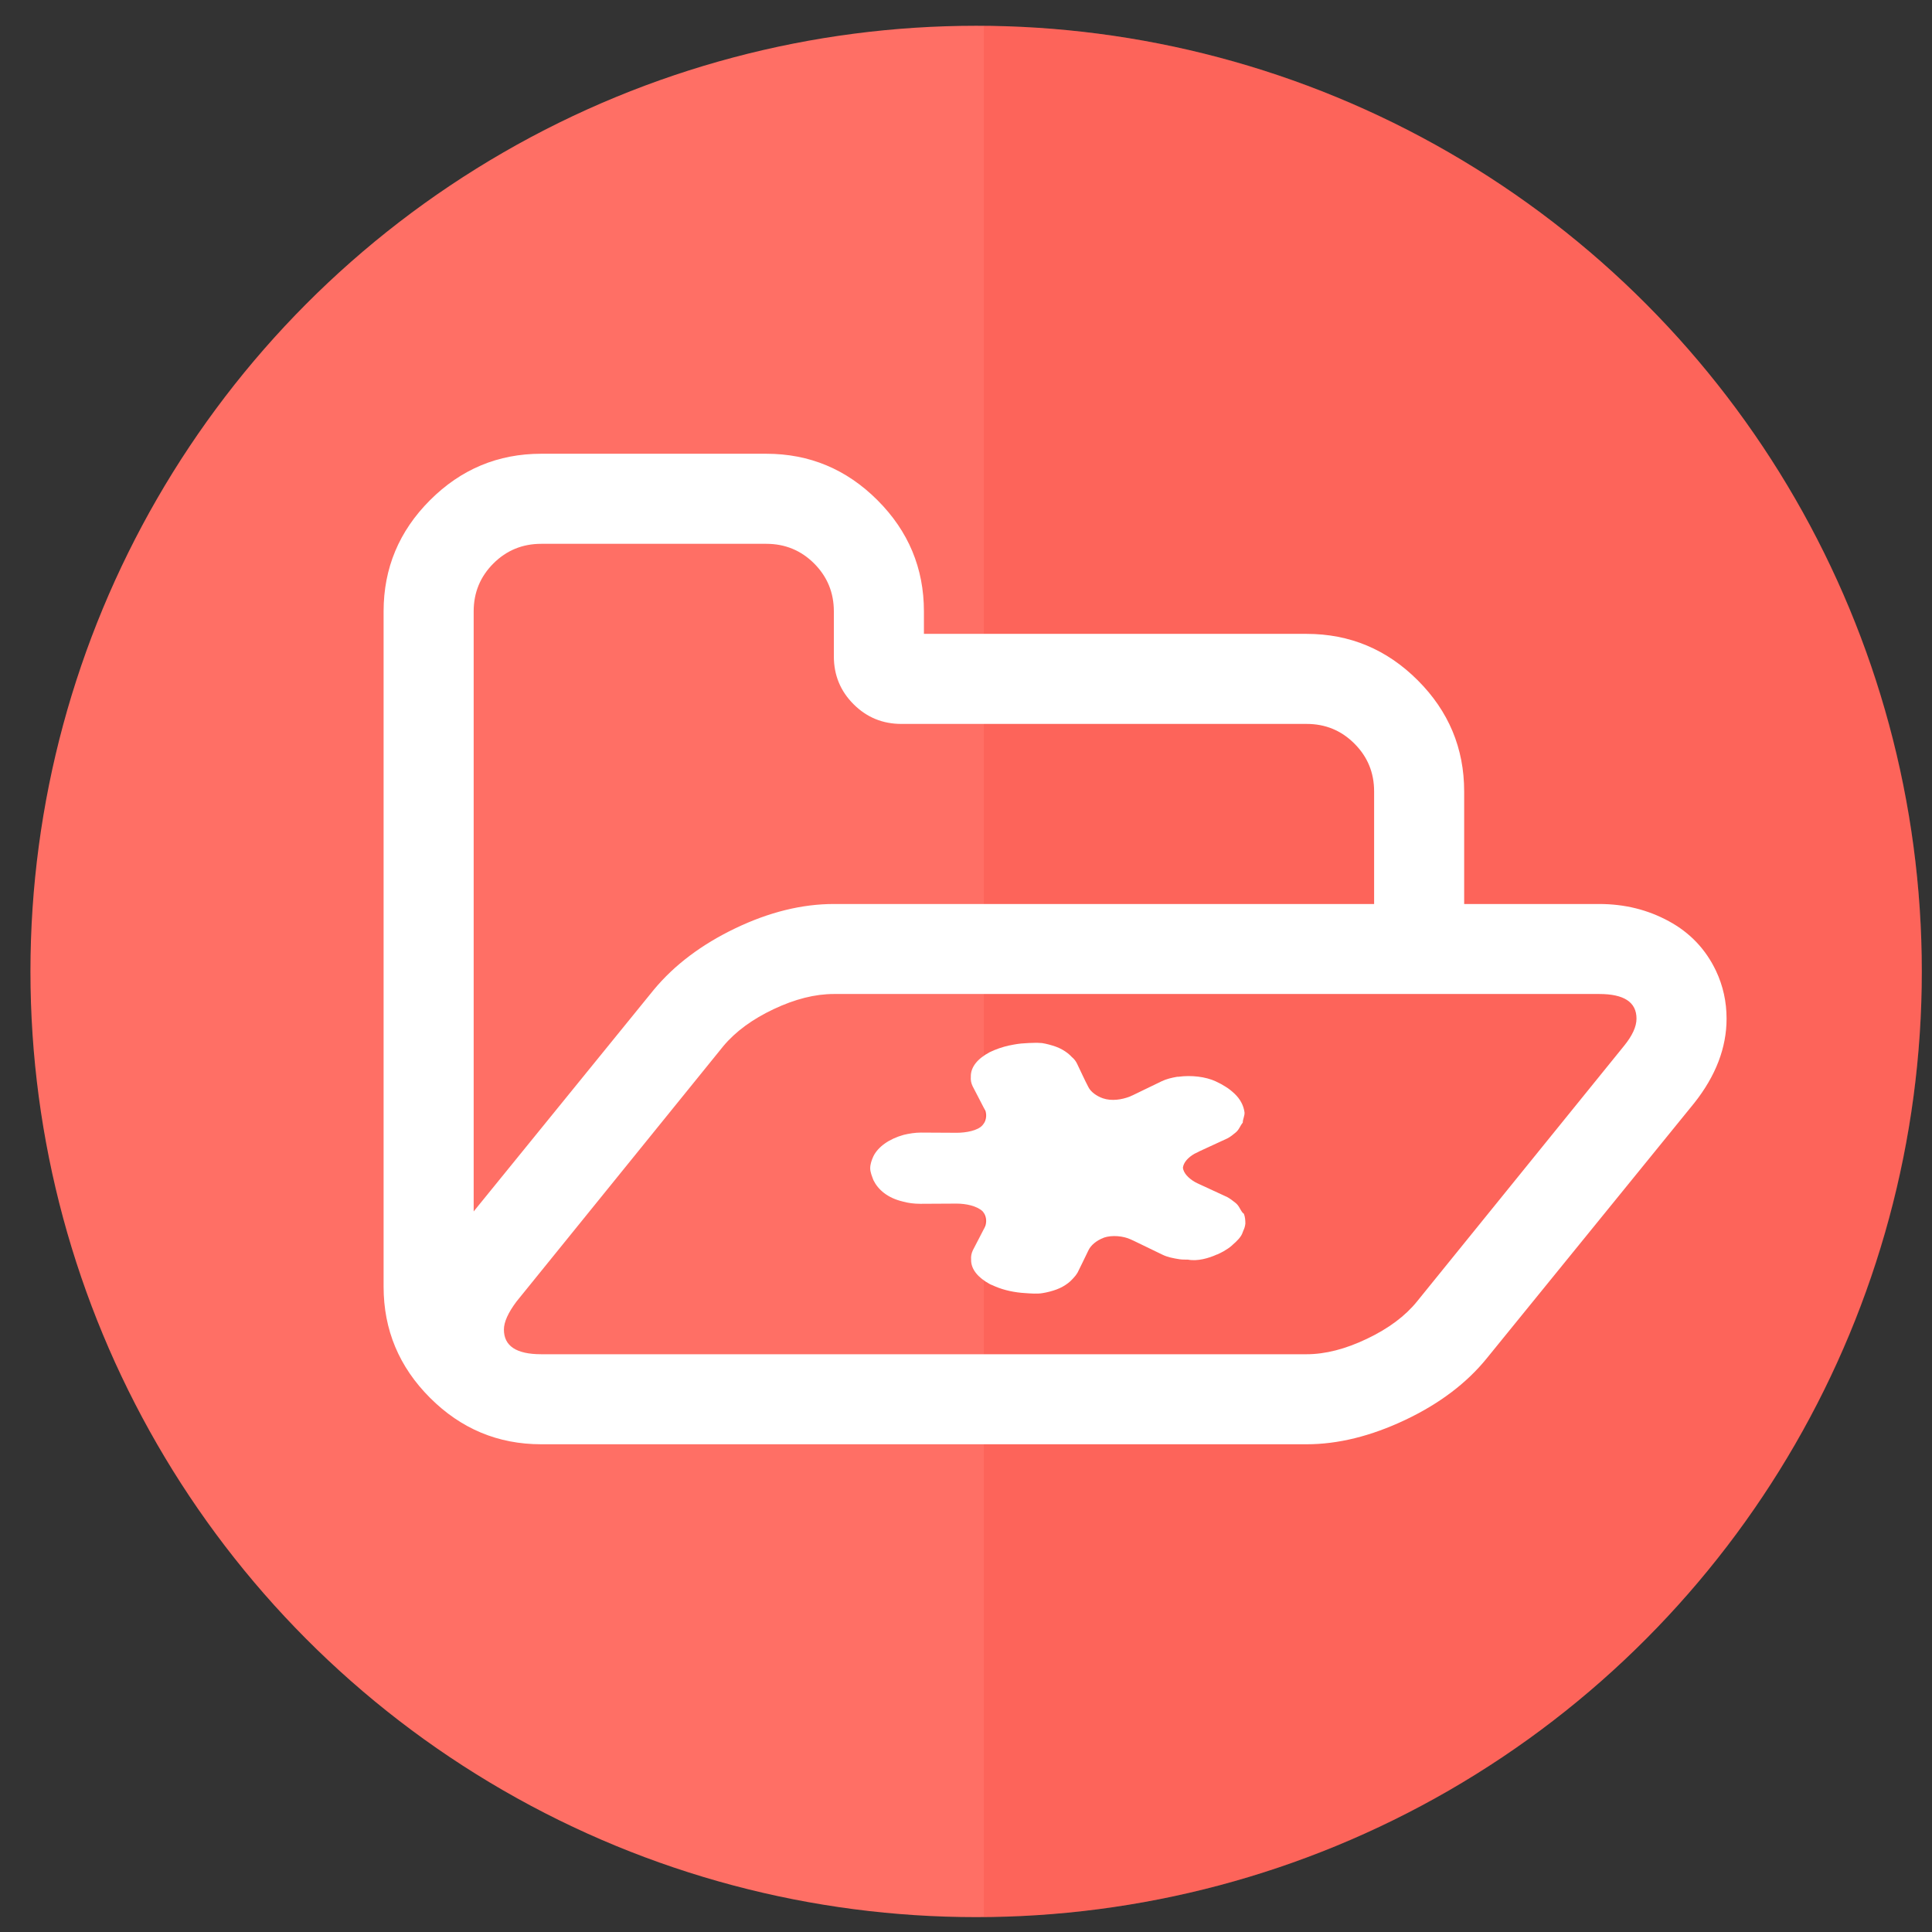 <?xml version="1.0" encoding="iso-8859-1"?>
<!-- Generator: Adobe Illustrator 19.1.0, SVG Export Plug-In . SVG Version: 6.00 Build 0)  -->
<svg version="1.1" xmlns="http://www.w3.org/2000/svg" xmlns:xlink="http://www.w3.org/1999/xlink" x="0px" y="0px"
	 viewBox="0 0 100 100" enable-background="new 0 0 100 100" xml:space="preserve">
<rect x="0" y="0" width="100" height="100" fill="#333333" stroke="none"/>
<g id="Layer_3">
</g>
<g id="Layer_2">
</g>
<g id="Layer_1">
	<circle fill="#FF6F65" cx="50.524" cy="50.282" r="48.948"/>
	<path opacity="0.16" fill="#ED2A24" d="M50.921,1.343V99.22c26.849-0.215,48.551-22.038,48.551-48.938S77.771,1.558,50.921,1.343z"
		/>
	<g>
		<path fill="#FFFFFF" d="M88.819,50.249c-0.532-1.117-1.346-1.973-2.437-2.566c-1.093-0.596-2.293-0.892-3.605-0.892h-6.992v-5.827
			c0-2.232-0.801-4.151-2.403-5.752c-1.604-1.602-3.52-2.403-5.754-2.403H47.822v-1.165c0-2.235-0.803-4.153-2.405-5.755
			c-1.602-1.602-3.52-2.403-5.752-2.403H28.013c-2.235,0-4.153,0.801-5.755,2.403c-1.602,1.602-2.403,3.52-2.403,5.755v34.955
			c0,2.232,0.801,4.151,2.403,5.752c1.602,1.602,3.52,2.404,5.755,2.404H67.63c1.626,0,3.326-0.419,5.098-1.257
			c1.771-0.838,3.179-1.901,4.222-3.186l10.743-13.218c1.115-1.407,1.674-2.863,1.674-4.369
			C89.367,51.851,89.186,51.027,88.819,50.249L88.819,50.249z M24.517,31.644c0-0.972,0.34-1.796,1.019-2.477
			c0.679-0.679,1.506-1.019,2.477-1.019h11.651c0.971,0,1.796,0.34,2.477,1.019c0.678,0.681,1.019,1.506,1.019,2.477v2.33
			c0,0.972,0.34,1.796,1.019,2.475c0.679,0.681,1.506,1.021,2.477,1.021H67.63c0.971,0,1.796,0.339,2.474,1.019
			c0.681,0.679,1.02,1.504,1.02,2.475v5.827H43.16c-1.65,0-3.35,0.419-5.098,1.257c-1.748,0.838-3.156,1.898-4.225,3.186
			l-9.32,11.47V31.644z M84.051,54.145L73.345,67.363c-0.607,0.753-1.469,1.397-2.584,1.929c-1.117,0.535-2.16,0.803-3.131,0.803
			H28.013c-1.288,0-1.931-0.426-1.931-1.277c0-0.387,0.218-0.873,0.656-1.456l10.704-13.218c0.631-0.753,1.499-1.39,2.604-1.912
			c1.104-0.522,2.143-0.783,3.114-0.783h39.616c1.288,0,1.929,0.425,1.929,1.274C84.706,53.139,84.487,53.613,84.051,54.145
			L84.051,54.145z M84.051,54.145"/>
	</g>
	<path fill="#FFFFFF" d="M64.385,62.829c0-0.01-0.03-0.02-0.03-0.03s-0.03-0.01-0.03-0.02l0,0c-0.152-0.187-0.182-0.365-0.38-0.522
		c-0.137-0.108-0.273-0.217-0.44-0.306c-0.015-0.01-0.015-0.01-0.046-0.02l-1.367-0.631c-0.091-0.039-0.167-0.079-0.258-0.128
		c-0.334-0.197-0.577-0.463-0.607-0.729c0.03-0.266,0.258-0.532,0.607-0.729c0.091-0.039,0.167-0.079,0.258-0.128l1.367-0.631
		c0.015-0.01,0.03-0.01,0.046-0.02c0.182-0.089,0.304-0.197,0.44-0.306c0.197-0.158,0.228-0.335,0.38-0.522l0,0
		c0-0.177,0.106-0.355,0.091-0.532c-0.046-0.345-0.213-0.68-0.516-0.966c-0.137-0.128-0.288-0.256-0.471-0.365c0,0,0,0-0.015-0.01
		c-0.137-0.089-0.304-0.177-0.456-0.246c0,0-0.015,0-0.015-0.01c-0.547-0.256-1.291-0.335-1.943-0.246c-0.015,0-0.015,0-0.03,0
		c-0.015,0-0.015,0-0.03,0c-0.288,0.049-0.577,0.118-0.82,0.237l-1.488,0.72c-0.061,0.02-0.106,0.049-0.152,0.069
		c-0.41,0.158-0.941,0.246-1.397,0.089c-0.334-0.118-0.623-0.335-0.744-0.572c-0.213-0.404-0.395-0.818-0.592-1.222
		c-0.061-0.128-0.152-0.246-0.273-0.345c-0.061-0.069-0.137-0.138-0.213-0.197c-0.167-0.128-0.364-0.246-0.607-0.335
		c-0.228-0.079-0.471-0.148-0.714-0.187c-0.137-0.01-0.304-0.02-0.456-0.01c-0.152,0-0.304,0.01-0.44,0.02
		c-0.243,0.01-0.486,0.049-0.729,0.099c-0.015,0-0.03,0.01-0.046,0.01h-0.015c-0.364,0.079-0.729,0.207-1.032,0.355
		c0,0-0.015,0-0.015,0.01c-0.592,0.315-0.972,0.749-0.957,1.262c-0.015,0.158,0.015,0.325,0.091,0.483l0.592,1.143
		c0.03,0.049,0.046,0.099,0.076,0.138c0.076,0.256,0.03,0.532-0.152,0.739c-0.243,0.286-0.865,0.394-1.336,0.394l-1.852-0.01
		c-0.304,0-0.607,0.049-0.896,0.118c-0.744,0.207-1.321,0.611-1.564,1.104c-0.091,0.197-0.167,0.414-0.167,0.621l0,0
		c0,0.207,0.091,0.414,0.167,0.621c0.243,0.493,0.729,0.917,1.518,1.104c0.273,0.079,0.592,0.118,0.911,0.118l1.868-0.01
		c0.501,0,1.048,0.118,1.351,0.394c0.182,0.207,0.228,0.483,0.152,0.739c-0.015,0.049-0.046,0.089-0.061,0.138l-0.592,1.143
		c-0.076,0.158-0.106,0.325-0.091,0.483c-0.015,0.513,0.38,0.946,0.957,1.262c0,0,0.015,0,0.015,0.01
		c0.091,0.039,0.182,0.079,0.273,0.118c0.456,0.197,1.017,0.315,1.549,0.345c0.288,0.02,0.638,0.049,0.911,0
		c0.243-0.039,0.501-0.108,0.714-0.187c0.243-0.089,0.44-0.207,0.607-0.335c0.076-0.059,0.152-0.128,0.213-0.197
		c0.106-0.108,0.197-0.217,0.273-0.345c0,0,0.562-1.143,0.562-1.153c0.121-0.256,0.41-0.503,0.774-0.641c0,0,0.015,0,0.015-0.01
		c0.425-0.148,1.017-0.089,1.397,0.089c0.046,0.02,0.106,0.049,0.152,0.069l1.488,0.72c0.258,0.128,0.562,0.187,0.881,0.237
		c0.137,0.02,0.273,0.02,0.41,0.02h0.03c0.501,0.099,1.093-0.079,1.503-0.266h0.015c0.106-0.049,0.228-0.108,0.334-0.168
		c0.152-0.089,0.304-0.187,0.425-0.296c0.015-0.01,0.015-0.02,0.03-0.03c0.228-0.197,0.456-0.414,0.531-0.66
		c0.015-0.02,0.015-0.049,0.03-0.079c0.061-0.118,0.091-0.237,0.106-0.365C64.46,63.155,64.445,62.987,64.385,62.829z"/>
</g>
</svg>
